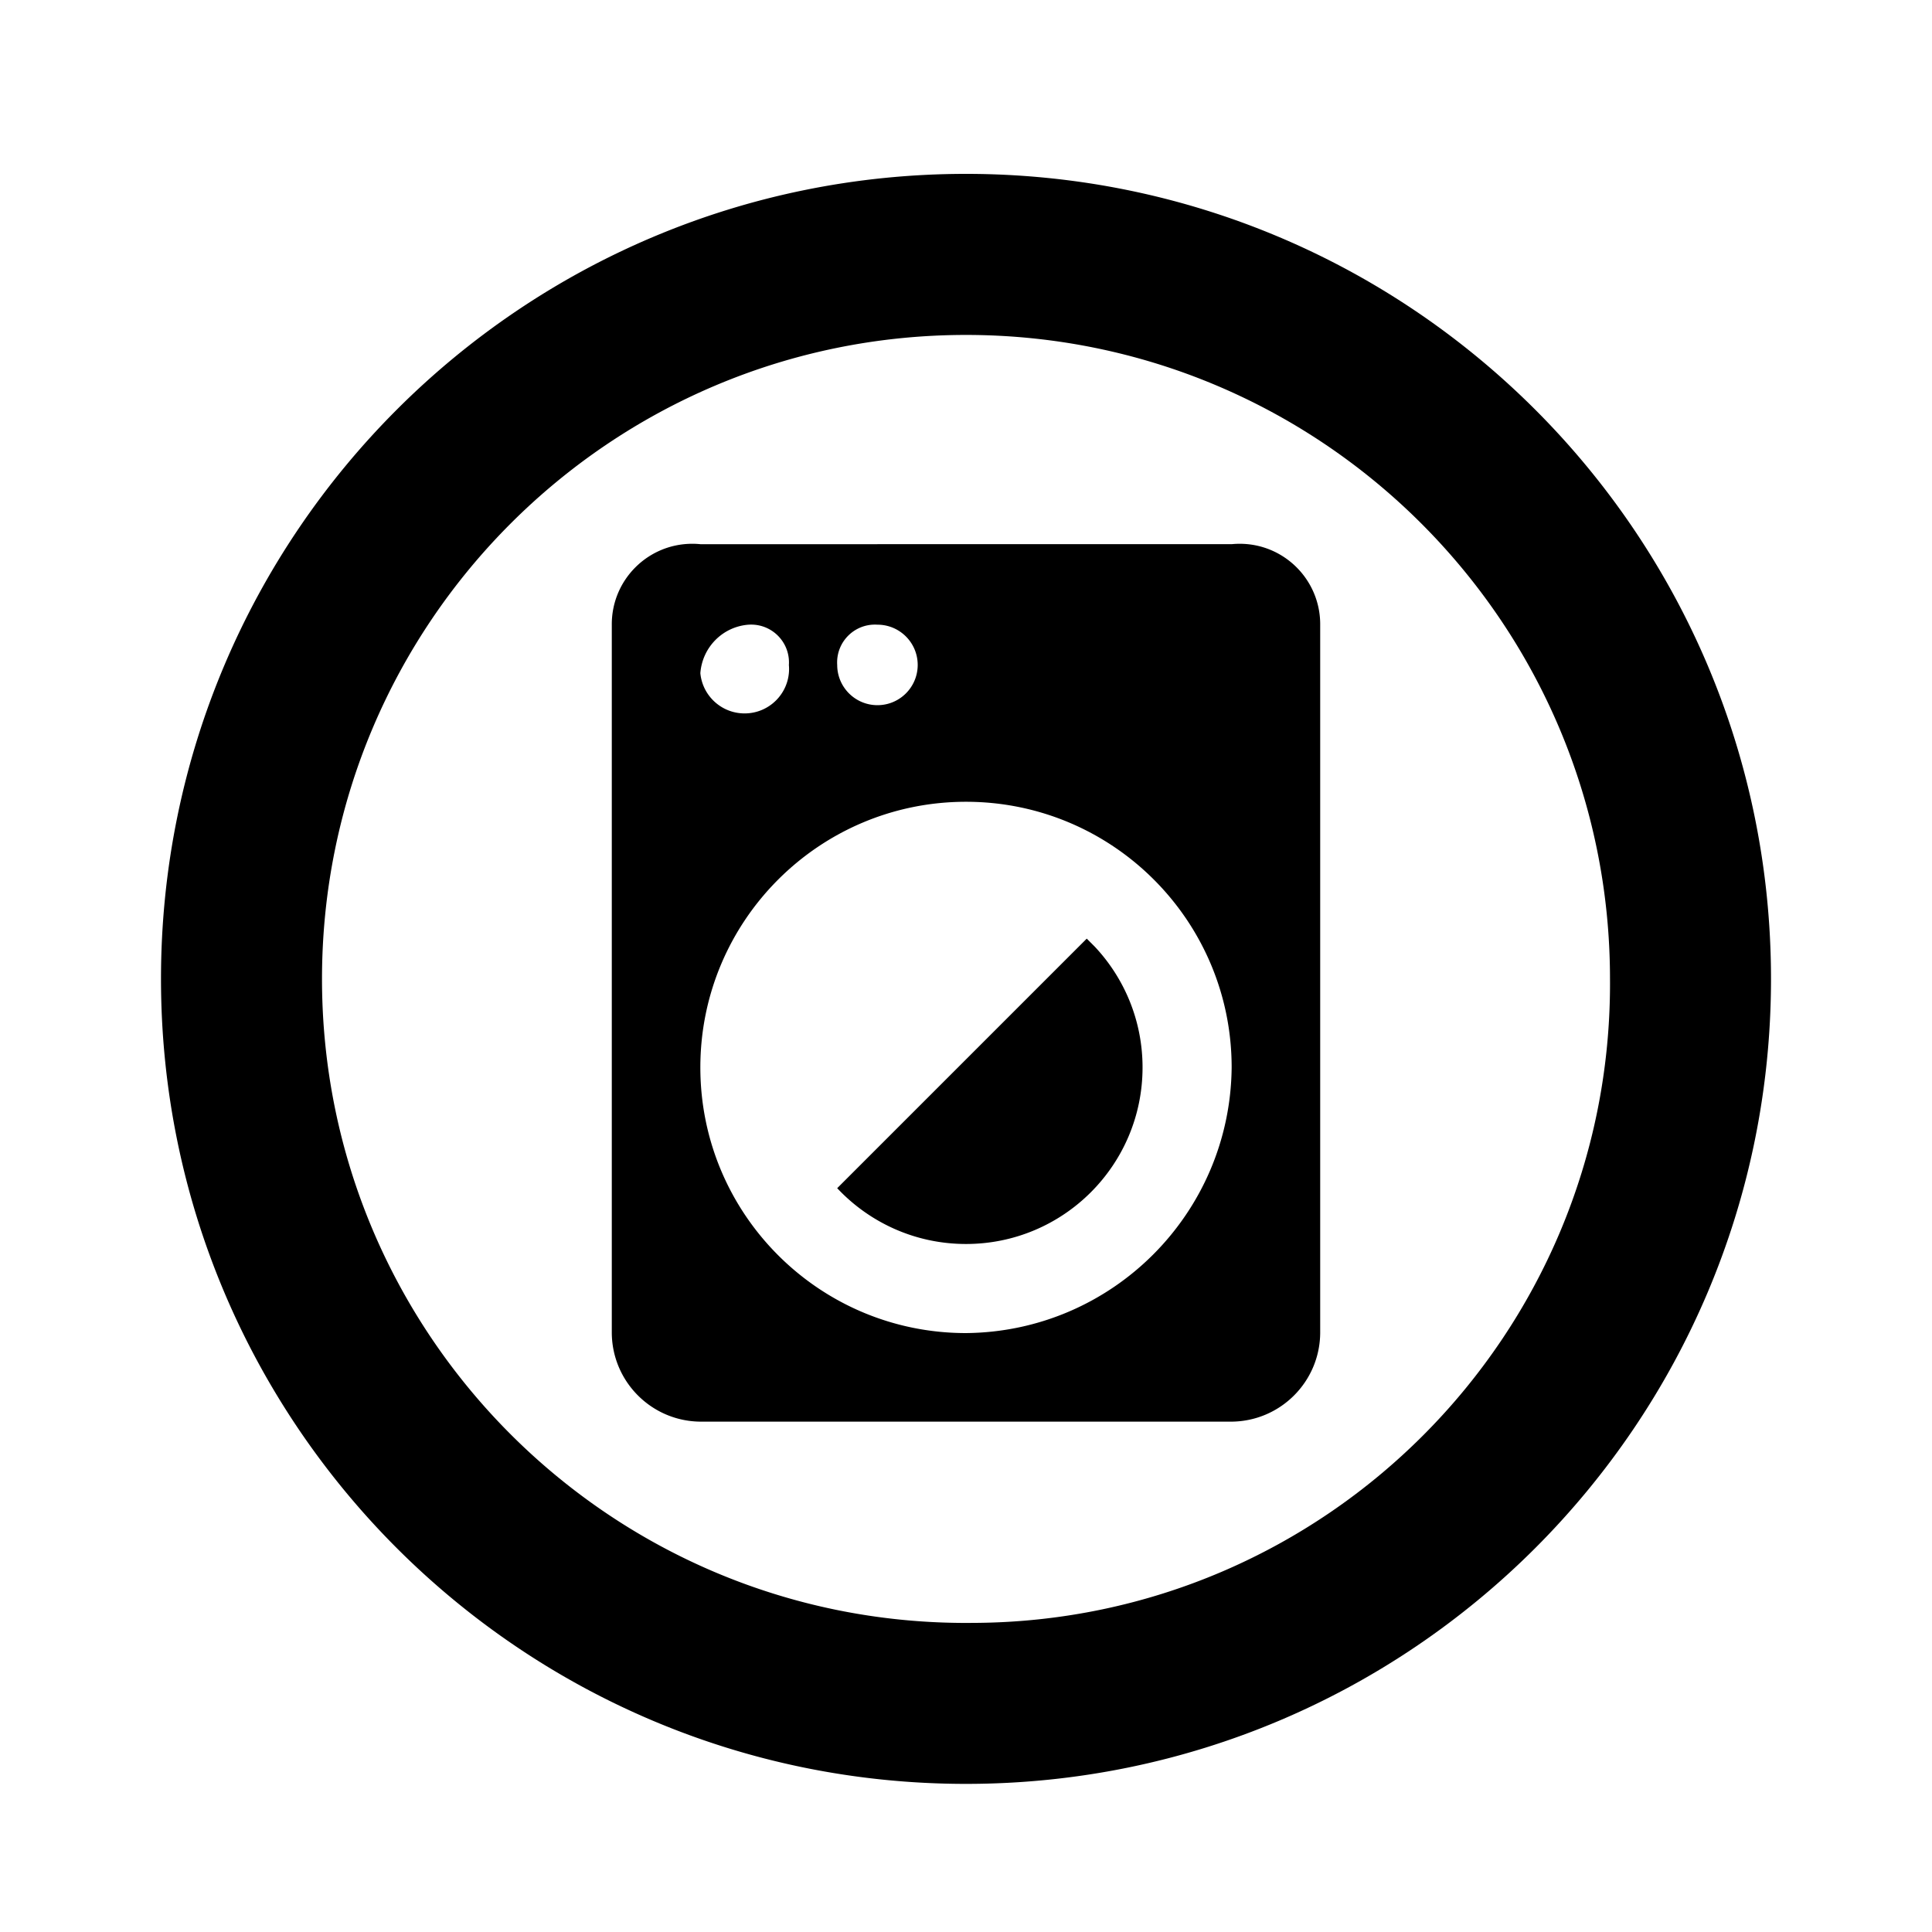 <svg xmlns="http://www.w3.org/2000/svg" viewBox="0 0 1024 1024"><path d="M512 92.159c-235.642 0-426.668 191.026-426.668 426.668S276.358 945.495 512 945.495s426.668-191.026 426.668-426.668S747.642 92.159 512 92.159zm4.268 768c-1.27.016-2.768.028-4.268.028-188.512 0-341.332-152.82-341.332-341.332S323.488 177.523 512 177.523c188.505 0 341.318 152.806 341.332 341.306.007.764.01 1.665.01 2.567 0 186.503-150.71 337.807-336.985 338.77zM576 497.495L443.732 629.763c17.115 18.225 41.367 29.574 68.268 29.574 51.68 0 93.574-41.894 93.574-93.574 0-24.779-9.63-47.31-25.354-64.05zm76.8-209.068H371.2a41.68 41.68 0 0 0-4.269-.213c-23.565 0-42.668 19.103-42.668 42.668l.001.227v-.01 375.468c.239 25.825 21.11 46.693 46.91 46.932h281.623c25.825-.239 46.693-21.11 46.932-46.91V331.098l.001-.213c0-23.565-19.103-42.668-42.668-42.668-1.503 0-2.989.077-4.45.23zm-187.732 42.668c11.782 0 21.332 9.55 21.332 21.332s-9.55 21.332-21.332 21.332-21.332-9.55-21.332-21.332a18.64 18.64 0 0 1-.044-1.324c0-11.074 8.978-20.052 20.052-20.052.467 0 .929.015 1.387.049zm-68.268 0a18.64 18.64 0 0 1 1.324-.044c11.074 0 20.052 8.978 20.052 20.052 0 .467-.015.929-.049 1.387.066.577.1 1.32.1 2.07 0 13.012-10.55 23.564-23.564 23.564-12.263 0-22.337-9.369-23.459-21.336 1.043-13.79 11.897-24.645 25.498-25.69zM512 706.559c-77.762 0-140.8-63.038-140.8-140.8s63.038-140.8 140.8-140.8c77.762 0 140.8 63.038 140.8 140.8-.716 77.47-63.33 140.084-140.73 140.799z"/></svg>